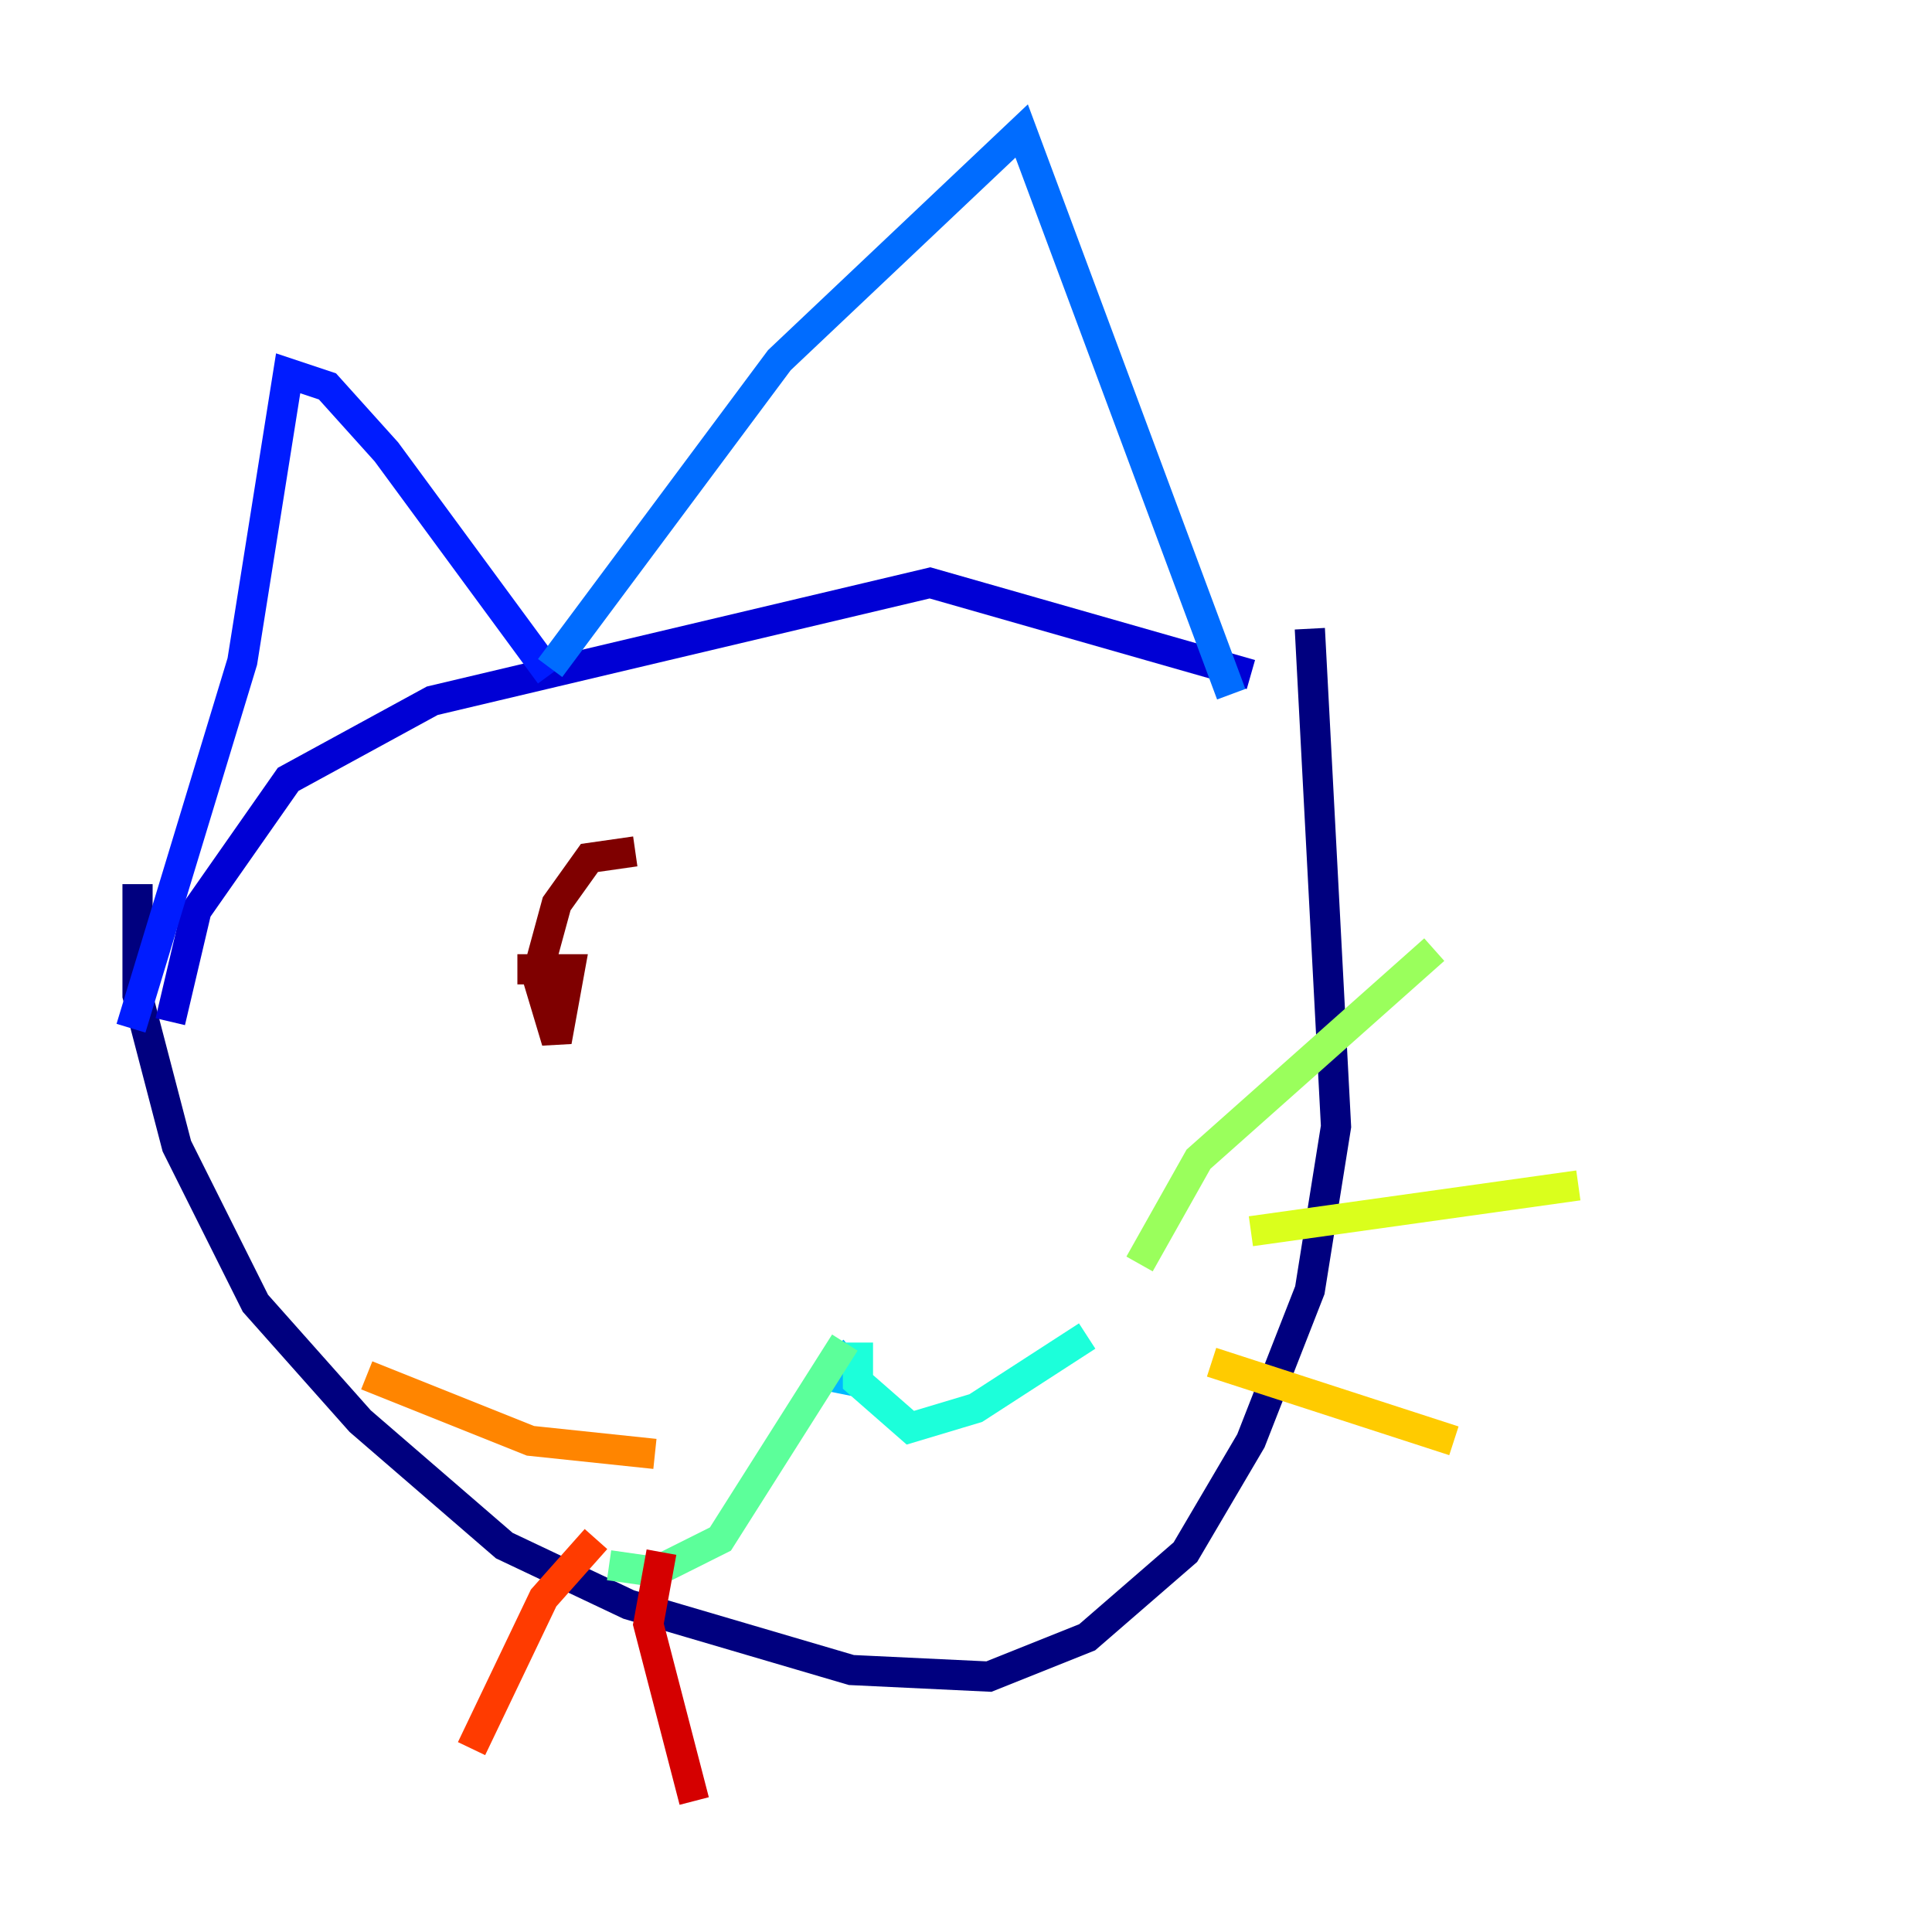 <?xml version="1.0" encoding="utf-8" ?>
<svg baseProfile="tiny" height="128" version="1.2" viewBox="0,0,128,128" width="128" xmlns="http://www.w3.org/2000/svg" xmlns:ev="http://www.w3.org/2001/xml-events" xmlns:xlink="http://www.w3.org/1999/xlink"><defs /><polyline fill="none" points="9.112,58.576 9.112,65.953 11.715,75.932 16.922,86.346 23.864,94.156 33.41,102.4 41.654,106.305 56.407,110.644 65.519,111.078 72.027,108.475 78.536,102.834 82.875,95.458 86.78,85.478 88.515,74.63 86.78,41.654" stroke="#00007f" stroke-width="2" /><polyline fill="none" points="11.281,67.688 13.017,60.312 19.091,51.634 28.637,46.427 61.614,38.617 82.875,44.691" stroke="#0000d5" stroke-width="2" /><polyline fill="none" points="8.678,68.122 16.054,43.824 19.091,24.732 21.695,25.6 25.6,29.939 36.447,44.691" stroke="#001cff" stroke-width="2" /><polyline fill="none" points="36.447,44.258 51.634,23.864 67.688,8.678 81.573,45.993" stroke="#006cff" stroke-width="2" /><polyline fill="none" points="54.671,91.119 56.841,91.552 55.105,89.383" stroke="#00b8ff" stroke-width="2" /><polyline fill="none" points="56.841,88.949 56.841,91.552 60.312,94.59 64.651,93.288 72.027,88.515" stroke="#1cffda" stroke-width="2" /><polyline fill="none" points="55.973,88.949 47.729,101.966 43.39,104.136 40.352,103.702" stroke="#5cff9a" stroke-width="2" /><polyline fill="none" points="75.498,83.742 79.403,76.8 95.024,62.915" stroke="#9aff5c" stroke-width="2" /><polyline fill="none" points="82.875,81.573 104.57,78.536" stroke="#daff1c" stroke-width="2" /><polyline fill="none" points="80.271,90.251 96.325,95.458" stroke="#ffcb00" stroke-width="2" /><polyline fill="none" points="43.39,96.325 35.146,95.458 24.298,91.119" stroke="#ff8500" stroke-width="2" /><polyline fill="none" points="39.485,101.966 36.014,105.871 31.241,115.851" stroke="#ff3b00" stroke-width="2" /><polyline fill="none" points="43.824,102.834 42.956,107.607 45.993,119.322" stroke="#d50000" stroke-width="2" /><polyline fill="none" points="42.088,56.407 39.051,56.841 36.881,59.878 35.58,64.651 36.881,68.99 37.749,64.217 34.278,64.217" stroke="#7f0000" stroke-width="2" /></svg>